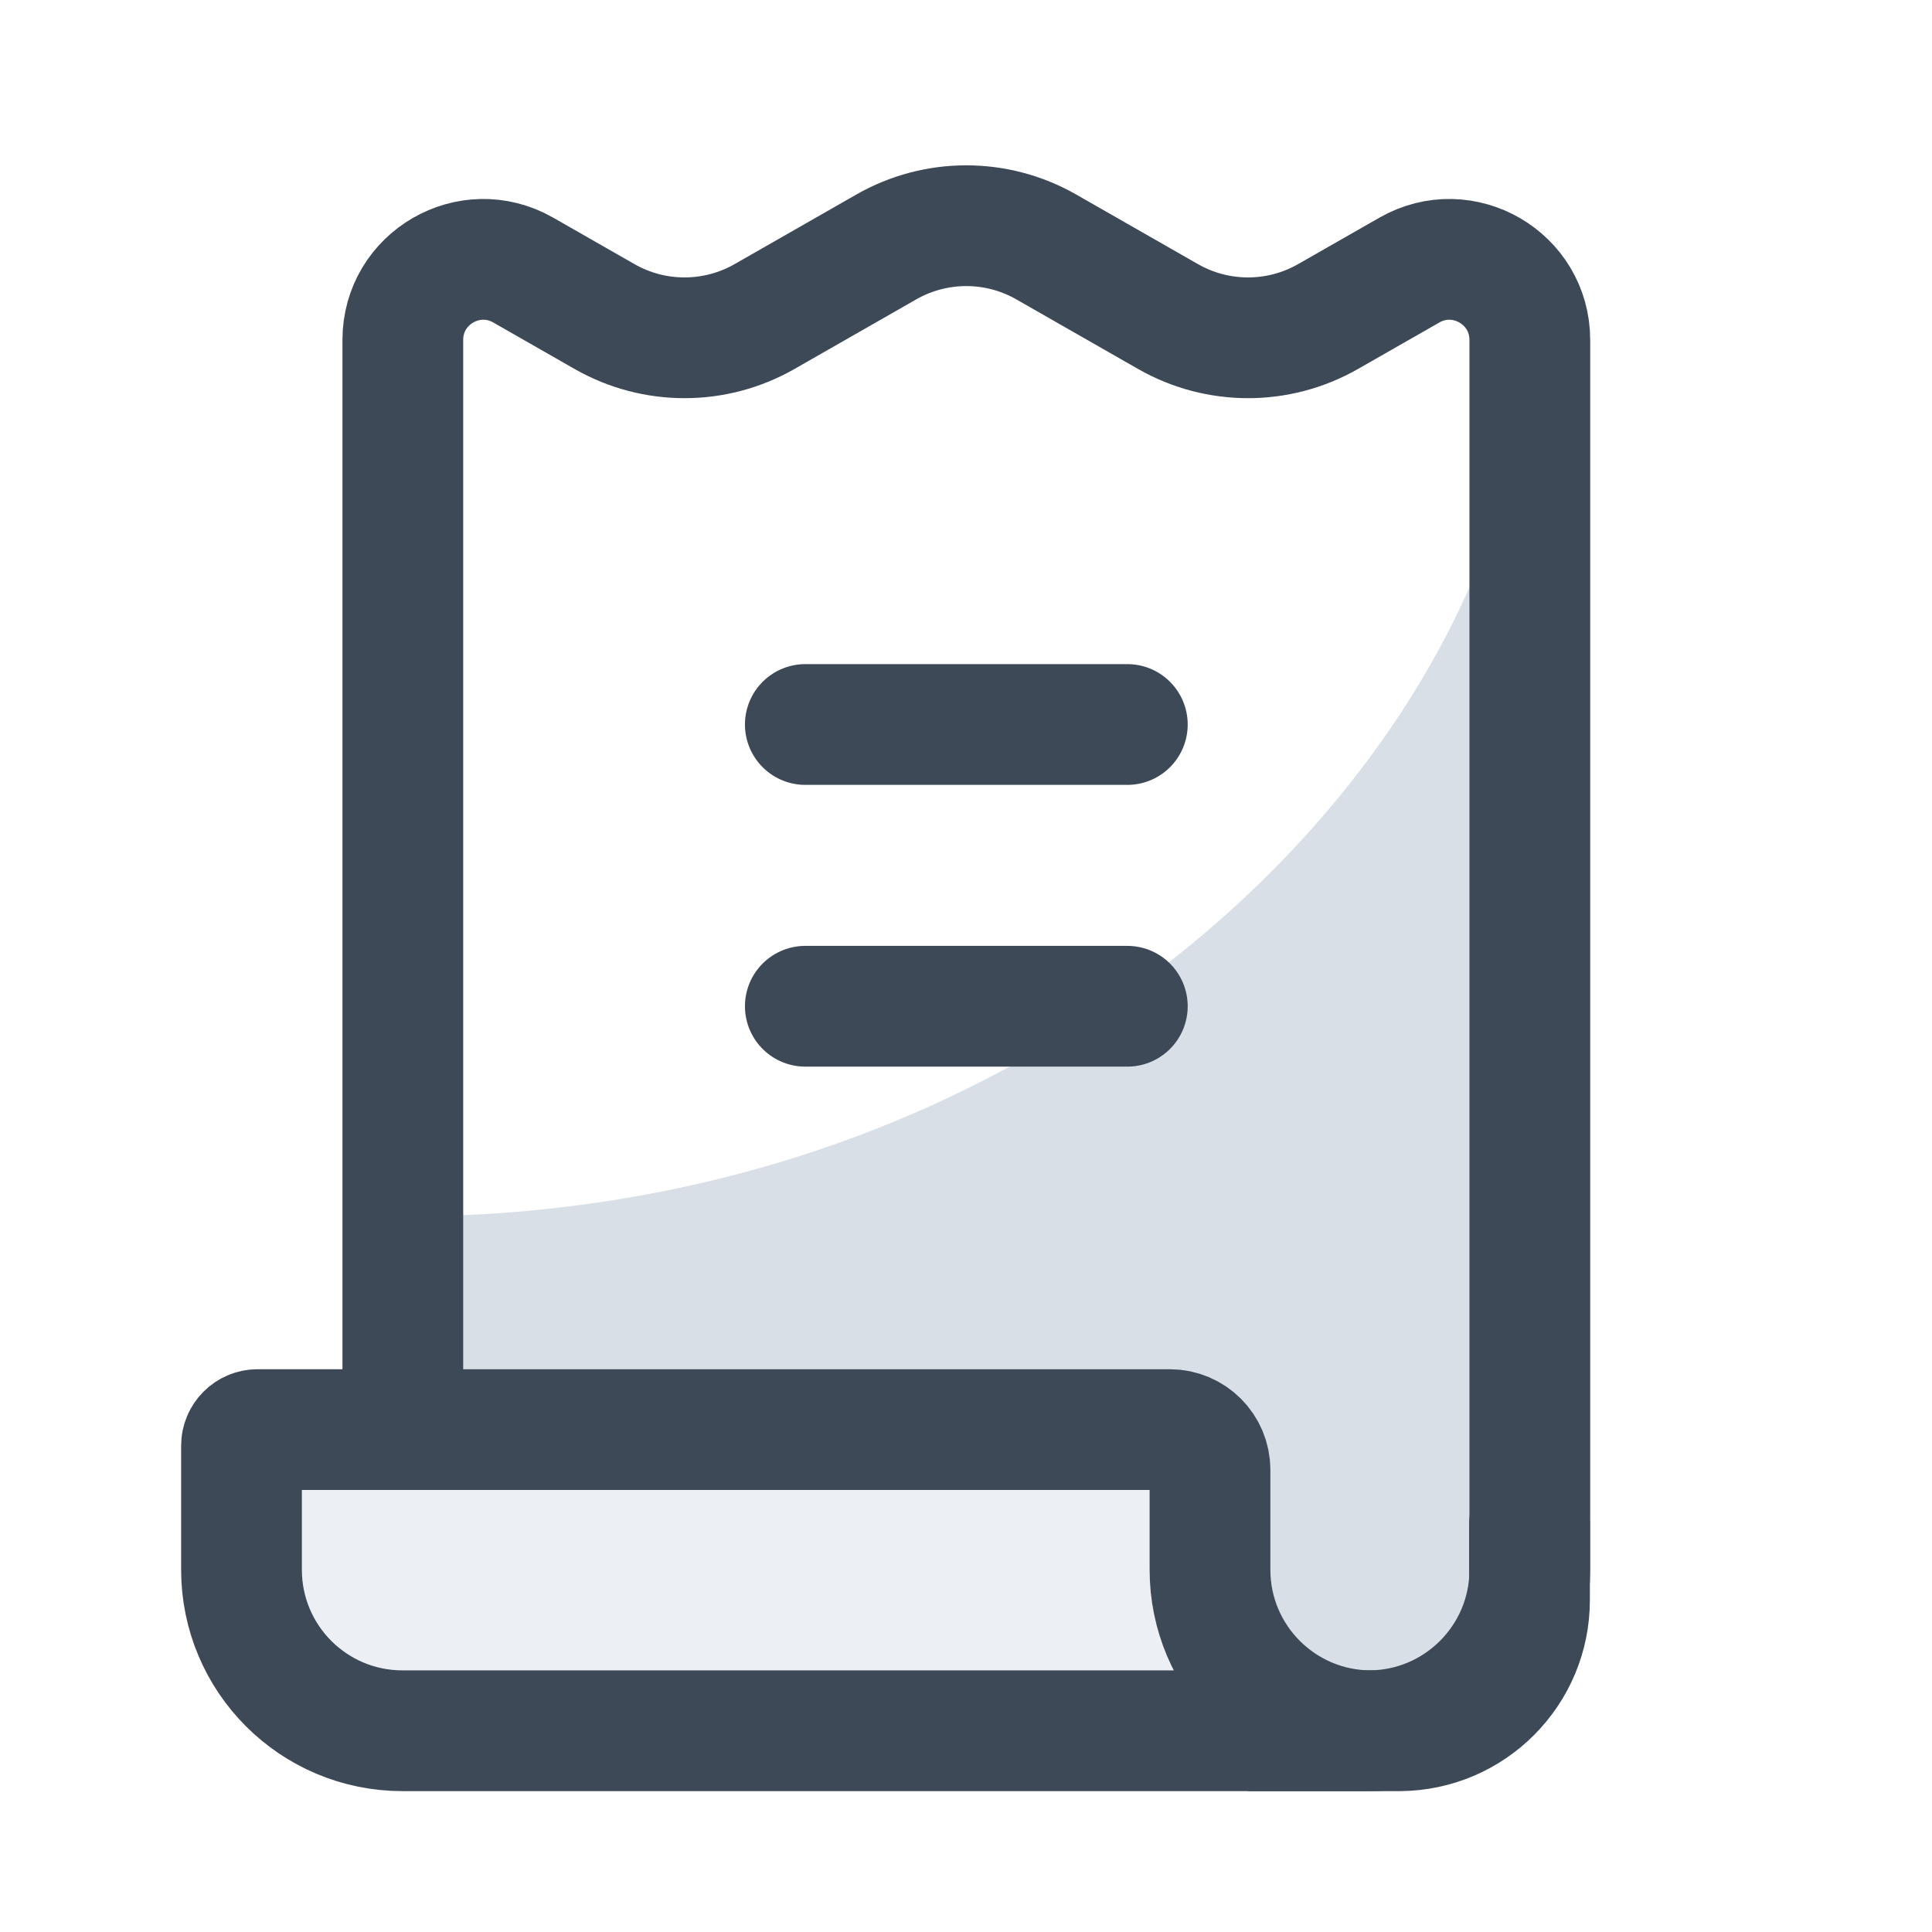 <svg width="24" height="24" viewBox="0 0 24 24" fill="none" xmlns="http://www.w3.org/2000/svg" class="MuiTab-iconWrapper"><path opacity="0.6" d="M5.004 15.112C13.458 15.112 19 8.951 19 4V20.003C19 21.106 18.106 22 17.003 22C15.9 22 15.006 21.106 15.006 20.003V18.786C15.006 18.234 14.558 17.786 14.006 17.786H6.004C5.451 17.786 5.004 17.338 5.004 16.786V15.112Z" fill="#BECAD6"></path><path d="M10.004 9H14.004" stroke="#3E4957" stroke-width="1.5" stroke-linecap="round"></path><path d="M10.004 12.5H14.004" stroke="#3E4957" stroke-width="1.5" stroke-linecap="round"></path><path opacity="0.3" d="M14.531 17.759H3.2C3.09 17.759 3 17.849 3 17.959V19.5C3 20.605 3.895 21.5 5 21.5H13.031C14.136 21.5 15.031 20.605 15.031 19.5V18.259C15.031 17.983 14.807 17.759 14.531 17.759Z" fill="#BECAD6"></path><path d="M5.004 17.772V4.223C5.004 3.455 5.833 2.974 6.5 3.355L7.511 3.933C8.126 4.284 8.881 4.284 9.496 3.933L11.011 3.067C11.626 2.716 12.381 2.716 12.996 3.067L14.511 3.933C15.126 4.284 15.881 4.284 16.496 3.933L17.508 3.355C18.174 2.974 19.004 3.455 19.004 4.223V19.5C19.004 20.605 18.108 21.5 17.004 21.5H15.504" stroke="#3E4957" stroke-width="1.5"></path><path d="M19 18.934V19.877C19 20.769 18.28 21.494 17.388 21.5V21.5M17.388 21.5H5C3.895 21.5 3 20.605 3 19.5V17.959C3 17.849 3.09 17.759 3.2 17.759H14.531C14.807 17.759 15.031 17.983 15.031 18.259V19.5C15.031 20.605 15.927 21.5 17.031 21.5H17.388Z" stroke="#3E4957" stroke-width="1.5" stroke-linecap="round"></path></svg>